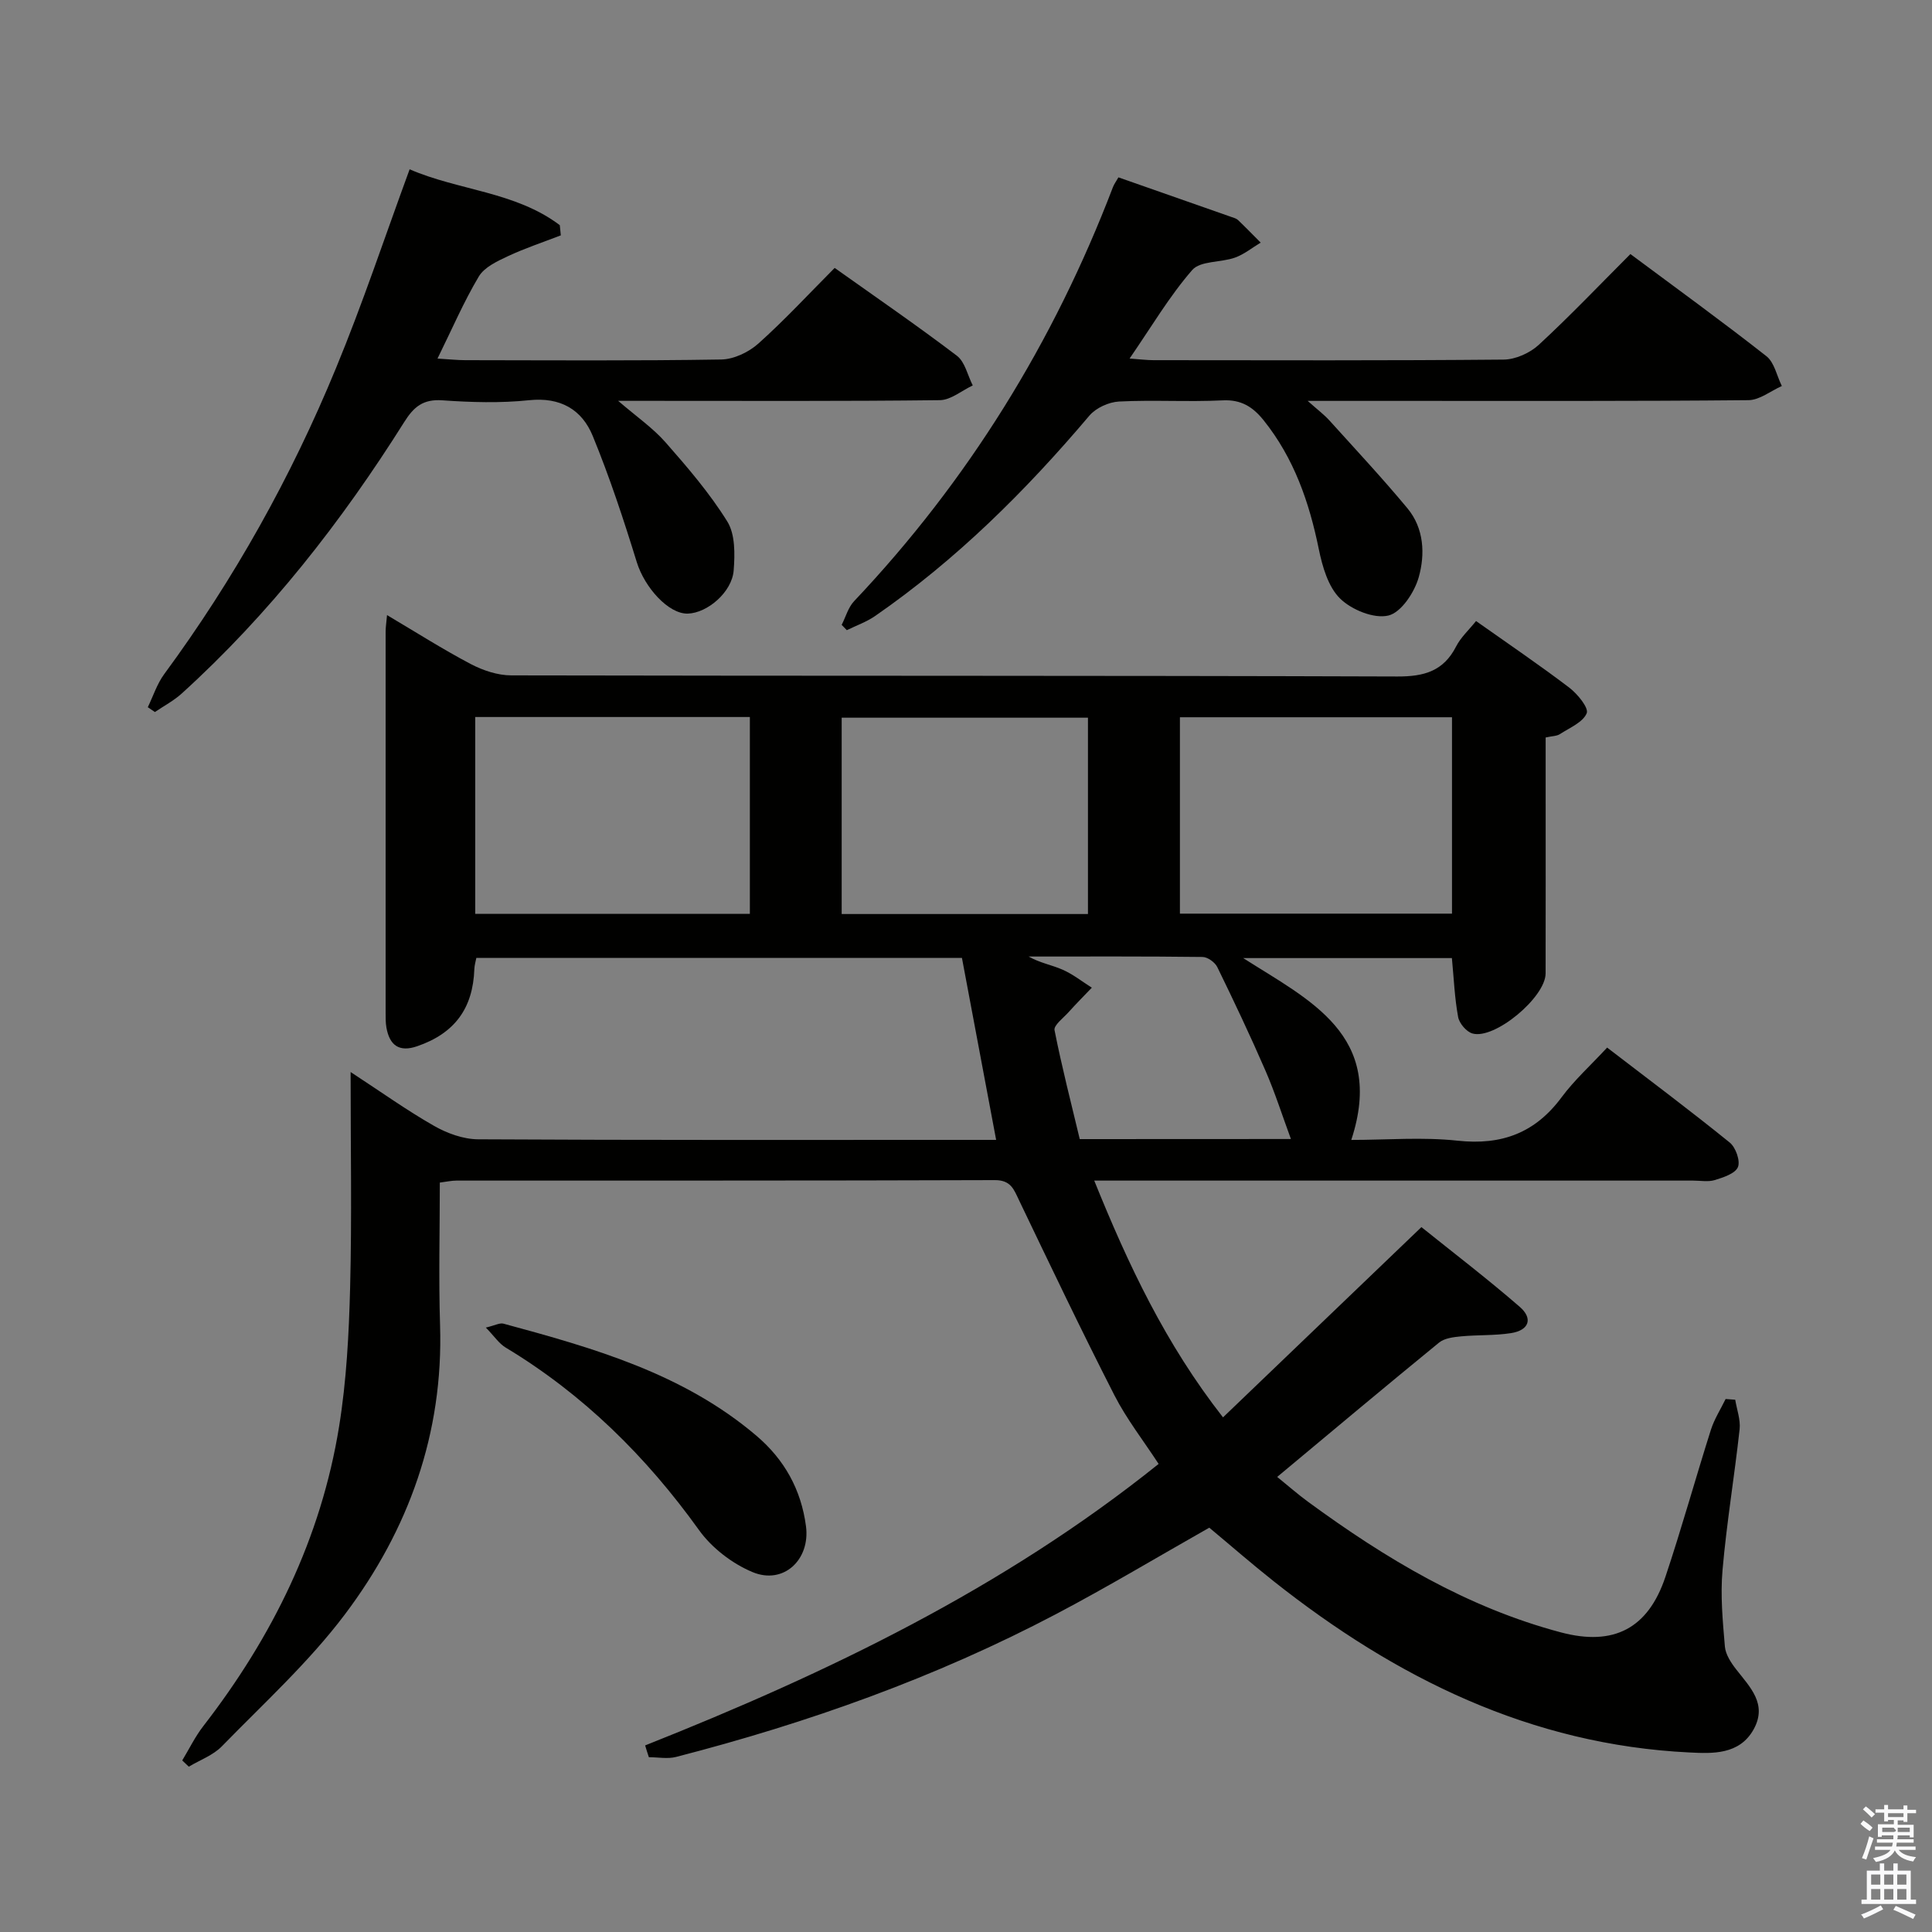 <svg enable-background="new 0 0 400 400" viewBox="0 0 400 400" xmlns="http://www.w3.org/2000/svg"><rect x="0" y="0" width="400" height="400" fill="#808080" stroke="none"/><path d="m385.2 377.6.6-.7c.6.4 1.3.9 1.9 1.5l-.6.7c-.8-.5-1.4-1-1.9-1.5zm.3 7.1c.6-1.4 1.1-2.9 1.5-4.5.3.1.6.3.9.4-.5 1.4-1 2.9-1.5 4.4zm.2-10.1.6-.6c.7.5 1.3 1.1 1.9 1.6l-.7.7c-.6-.6-1.2-1.2-1.8-1.7zm8.4-.8h.8v.9h1.8v.7h-1.8v1.8h-.8v-.3h-1.2v.9h3.3v2.6h-.8v-.4h-2.5c0 .3 0 .6-.1.8h3.4v.7h-3.5c0 .3-.1.6-.1.8h4v.7h-3.5c.7.9 1.9 1.3 3.6 1.5-.2.2-.4.5-.6.9-1.9-.3-3.2-1.1-3.8-2.3-.5 1.1-1.8 2-3.9 2.4-.2-.3-.4-.5-.6-.8 1.9-.4 3.1-.9 3.6-1.7h-3.2v-.7h3.5c.1-.2.1-.5.2-.8h-3.3v-.7h3.4c0-.2 0-.5 0-.8h-2.4v.3h-.8v-2.6h3.3v-.9h-1.2v.3h-.8v-1.8h-1.8v-.7h1.8v-.9h.8v.9h3.2zm-4.4 5.5h2.4c1-.3 0-.6 0-.9h-2.4zm1.2-3.1h3.2v-.8h-3.2zm4.4 2.2h-2.4v.9h2.5v-.9z" fill="#fafafb"/><path d="m389.2 385.8h.9v1.5h1.9v-1.5h.9v1.5h2.7v6h1.1v.9h-11.3v-.9h1.1v-6h2.7zm.2 8.7.5.8c-1.2.6-2.5 1.3-4 1.9-.2-.3-.3-.6-.6-.8 1.6-.6 3-1.3 4.1-1.9zm-2-4.3h1.9v-2.1h-1.9zm0 3.1h1.9v-2.2h-1.9zm2.7-3.1h1.9v-2.1h-1.9zm0 3.1h1.9v-2.2h-1.9zm2.4 1.3c1.4.6 2.7 1.2 4.1 1.8l-.5.9c-1.5-.7-2.8-1.4-4.1-1.9zm2.2-6.5h-1.9v2.1h1.9zm-1.9 5.2h1.9v-2.2h-1.9z" fill="#fafafb"/><g fill="#010100"><path d="m133.57 361.37c37.79-15.01 74.18-32.5 106.31-58.28-3.14-4.82-6.64-9.29-9.17-14.25-6.79-13.29-13.22-26.77-19.68-40.24-1.11-2.31-1.69-4.28-5.07-4.27-37.16.13-74.32.08-111.49.1-.97 0-1.93.22-3.41.41 0 9.94-.26 19.73.05 29.5.71 22.41-6.5 42.37-19.71 59.91-7.45 9.89-16.77 18.38-25.46 27.3-1.81 1.86-4.54 2.84-6.85 4.22-.45-.43-.91-.86-1.36-1.29 1.44-2.38 2.67-4.93 4.37-7.12 14.3-18.46 24.38-38.9 28.11-62.04 1.53-9.47 2.03-19.16 2.28-28.77.37-14.46.1-28.94.1-44.6 6.29 4.11 11.61 7.92 17.26 11.14 2.71 1.55 6.06 2.77 9.13 2.79 34 .19 67.99.12 101.99.12h5.27c-2.39-12.71-4.7-25.03-7.08-37.67-33.47 0-66.87 0-100.54 0-.14.73-.38 1.5-.41 2.28-.28 8.2-4.11 13.34-11.83 16-3.77 1.3-5.73-.21-6.38-3.88-.17-.98-.16-1.99-.16-2.99-.01-26.33-.01-52.66 0-78.99 0-.82.13-1.64.29-3.4 6.05 3.58 11.58 7.1 17.35 10.14 2.52 1.32 5.55 2.33 8.35 2.34 61.16.13 122.32.02 183.48.23 5.57.02 9.56-1.12 12.17-6.23.95-1.86 2.6-3.36 4.12-5.25 6.6 4.67 13.08 9.06 19.29 13.78 1.71 1.3 4.08 4.2 3.62 5.31-.79 1.89-3.54 3.01-5.55 4.32-.64.42-1.57.39-2.95.7v11.85c0 12.33.02 24.66-.01 37-.01 4.94-10.56 13.75-15.15 12.43-1.25-.36-2.72-2.09-2.96-3.41-.72-3.89-.88-7.88-1.29-12.2-14.19 0-28.56 0-43.21 0 13.62 8.71 29.53 15.88 22.38 37.65 7.34 0 14.77-.63 22.04.16 9.12.98 16.04-1.62 21.5-8.99 2.65-3.57 6.02-6.61 9.43-10.29 8.93 6.85 17.28 13.1 25.38 19.66 1.24 1 2.23 3.8 1.7 5.08-.56 1.35-3.02 2.14-4.79 2.69-1.37.42-2.97.11-4.47.11-39 0-77.99 0-116.99 0-1.99 0-3.98 0-7.02 0 7.07 17.5 14.76 33.8 26.66 49.02 13.73-13.17 27.14-26.03 41.08-39.39 6.51 5.23 13.6 10.65 20.34 16.49 2.83 2.45 1.93 4.88-1.8 5.46-3.4.53-6.9.34-10.34.67-1.56.15-3.42.37-4.55 1.29-11.08 9.05-22.04 18.25-33.51 27.81 2.31 1.87 4.26 3.59 6.35 5.12 16.06 11.77 32.97 21.93 52.44 27.08 10.86 2.87 18-.78 21.59-11.52 3.37-10.07 6.2-20.31 9.41-30.43.71-2.23 2.02-4.26 3.05-6.38.66.05 1.32.1 1.99.15.33 2.03 1.12 4.12.91 6.1-1.07 9.74-2.69 19.42-3.54 29.18-.46 5.22.04 10.56.49 15.82.14 1.64 1.27 3.36 2.34 4.73 2.88 3.7 6.5 7.18 3.62 12.4-2.95 5.33-8.6 5.03-13.28 4.8-32.85-1.59-60.8-15.41-86.11-35.46-4.56-3.61-8.95-7.44-13.32-11.08-10.65 6.03-21.04 12.27-31.74 17.9-24.96 13.14-51.37 22.53-78.64 29.56-1.77.46-3.76.06-5.65.06-.28-.83-.53-1.63-.77-2.44zm-35.18-212.92v40.76h56.86c0-13.77 0-27.15 0-40.76-19.04 0-37.74 0-56.86 0zm145.9 40.71h56.33c0-13.84 0-27.24 0-40.66-18.95 0-37.53 0-56.33 0zm-19.04.08c0-13.78 0-27.18 0-40.65-17.21 0-34.07 0-50.99 0v40.65zm42.02 46.58c-1.82-4.95-3.31-9.64-5.26-14.13-3.14-7.24-6.52-14.37-9.98-21.46-.48-.99-2-2.09-3.05-2.1-12-.15-24-.09-36.01-.09 2.33 1.33 4.8 1.74 7.02 2.72 2.15.94 4.05 2.46 6.06 3.73-1.63 1.7-3.29 3.37-4.86 5.12-1.07 1.18-3.05 2.67-2.86 3.67 1.5 7.58 3.43 15.08 5.22 22.56 15.12-.02 29.71-.02 43.72-.02z"/><path d="m231.56 36.72c8.09 2.84 15.75 5.52 23.41 8.21.46.16 1 .3 1.34.62 1.6 1.53 3.14 3.12 4.7 4.68-1.77 1.06-3.42 2.43-5.33 3.11-2.93 1.04-7.17.63-8.85 2.57-4.74 5.45-8.46 11.79-12.96 18.32 2.11.15 3.54.34 4.98.34 24.15.02 48.3.1 72.45-.12 2.47-.02 5.45-1.36 7.29-3.06 6.47-5.97 12.54-12.36 18.97-18.79 9.59 7.14 19.01 13.96 28.15 21.14 1.66 1.3 2.16 4.08 3.2 6.18-2.3 1.02-4.6 2.91-6.91 2.93-23.98.23-47.97.15-71.95.15-5.99 0-11.98 0-19.31 0 2.03 1.81 3.38 2.82 4.49 4.04 5.44 6.02 10.98 11.96 16.16 18.19 3.45 4.15 3.69 9.52 2.34 14.29-.88 3.12-3.63 7.29-6.28 7.92-2.98.71-7.61-1.18-9.99-3.51-2.47-2.42-3.67-6.6-4.41-10.21-1.99-9.75-5.14-18.87-11.45-26.73-2.2-2.73-4.61-4.29-8.44-4.1-7.14.35-14.33-.12-21.47.24-2.13.11-4.79 1.32-6.15 2.93-13.18 15.57-27.54 29.84-44.36 41.48-1.78 1.23-3.9 1.97-5.86 2.93-.35-.37-.71-.73-1.06-1.1.84-1.65 1.35-3.61 2.57-4.9 23.63-24.98 41.33-53.64 53.59-85.72.22-.59.62-1.12 1.14-2.03z"/><path d="m84.81 35.05c10.09 4.39 21.91 4.62 31.09 11.57.07.7.14 1.41.21 2.11-3.67 1.42-7.43 2.66-10.99 4.33-2.2 1.03-4.85 2.27-5.99 4.19-3.11 5.21-5.52 10.84-8.55 16.99 2.54.15 4.14.33 5.74.33 17.67.02 35.34.15 53-.14 2.61-.04 5.69-1.51 7.68-3.29 5.44-4.86 10.41-10.25 15.81-15.67 8.65 6.15 17.13 11.97 25.31 18.19 1.68 1.28 2.21 4.06 3.28 6.14-2.27 1.06-4.53 3.02-6.81 3.05-20 .24-40 .14-60 .14-1.82 0-3.64 0-6.61 0 3.81 3.28 7.19 5.61 9.82 8.6 4.58 5.21 9.15 10.54 12.79 16.4 1.64 2.65 1.57 6.74 1.31 10.1-.34 4.5-5.44 8.83-9.49 8.95-4 .12-8.95-5.41-10.57-10.65-2.72-8.81-5.62-17.61-9.12-26.13-2.25-5.48-6.7-8.08-13.18-7.4-5.94.62-12.01.44-17.98.02-3.94-.27-5.88 1.33-7.85 4.47-13 20.66-27.94 39.77-46.08 56.23-1.65 1.5-3.7 2.57-5.56 3.84-.49-.33-.98-.67-1.47-1 1.11-2.29 1.91-4.82 3.39-6.84 14.47-19.66 26.3-40.83 35.57-63.36 5.51-13.32 10.06-27.04 15.25-41.17z"/><path d="m100.59 274.86c1.88-.44 2.87-1.02 3.65-.81 18.63 5.04 37.18 10.3 52.34 23.18 5.82 4.94 9.29 11.17 10.29 18.76.91 6.94-4.66 12.18-11.08 9.49-4.21-1.76-8.43-5.01-11.08-8.71-10.93-15.22-23.92-28.07-40-37.76-1.39-.83-2.37-2.35-4.12-4.15z"/></g></svg>
